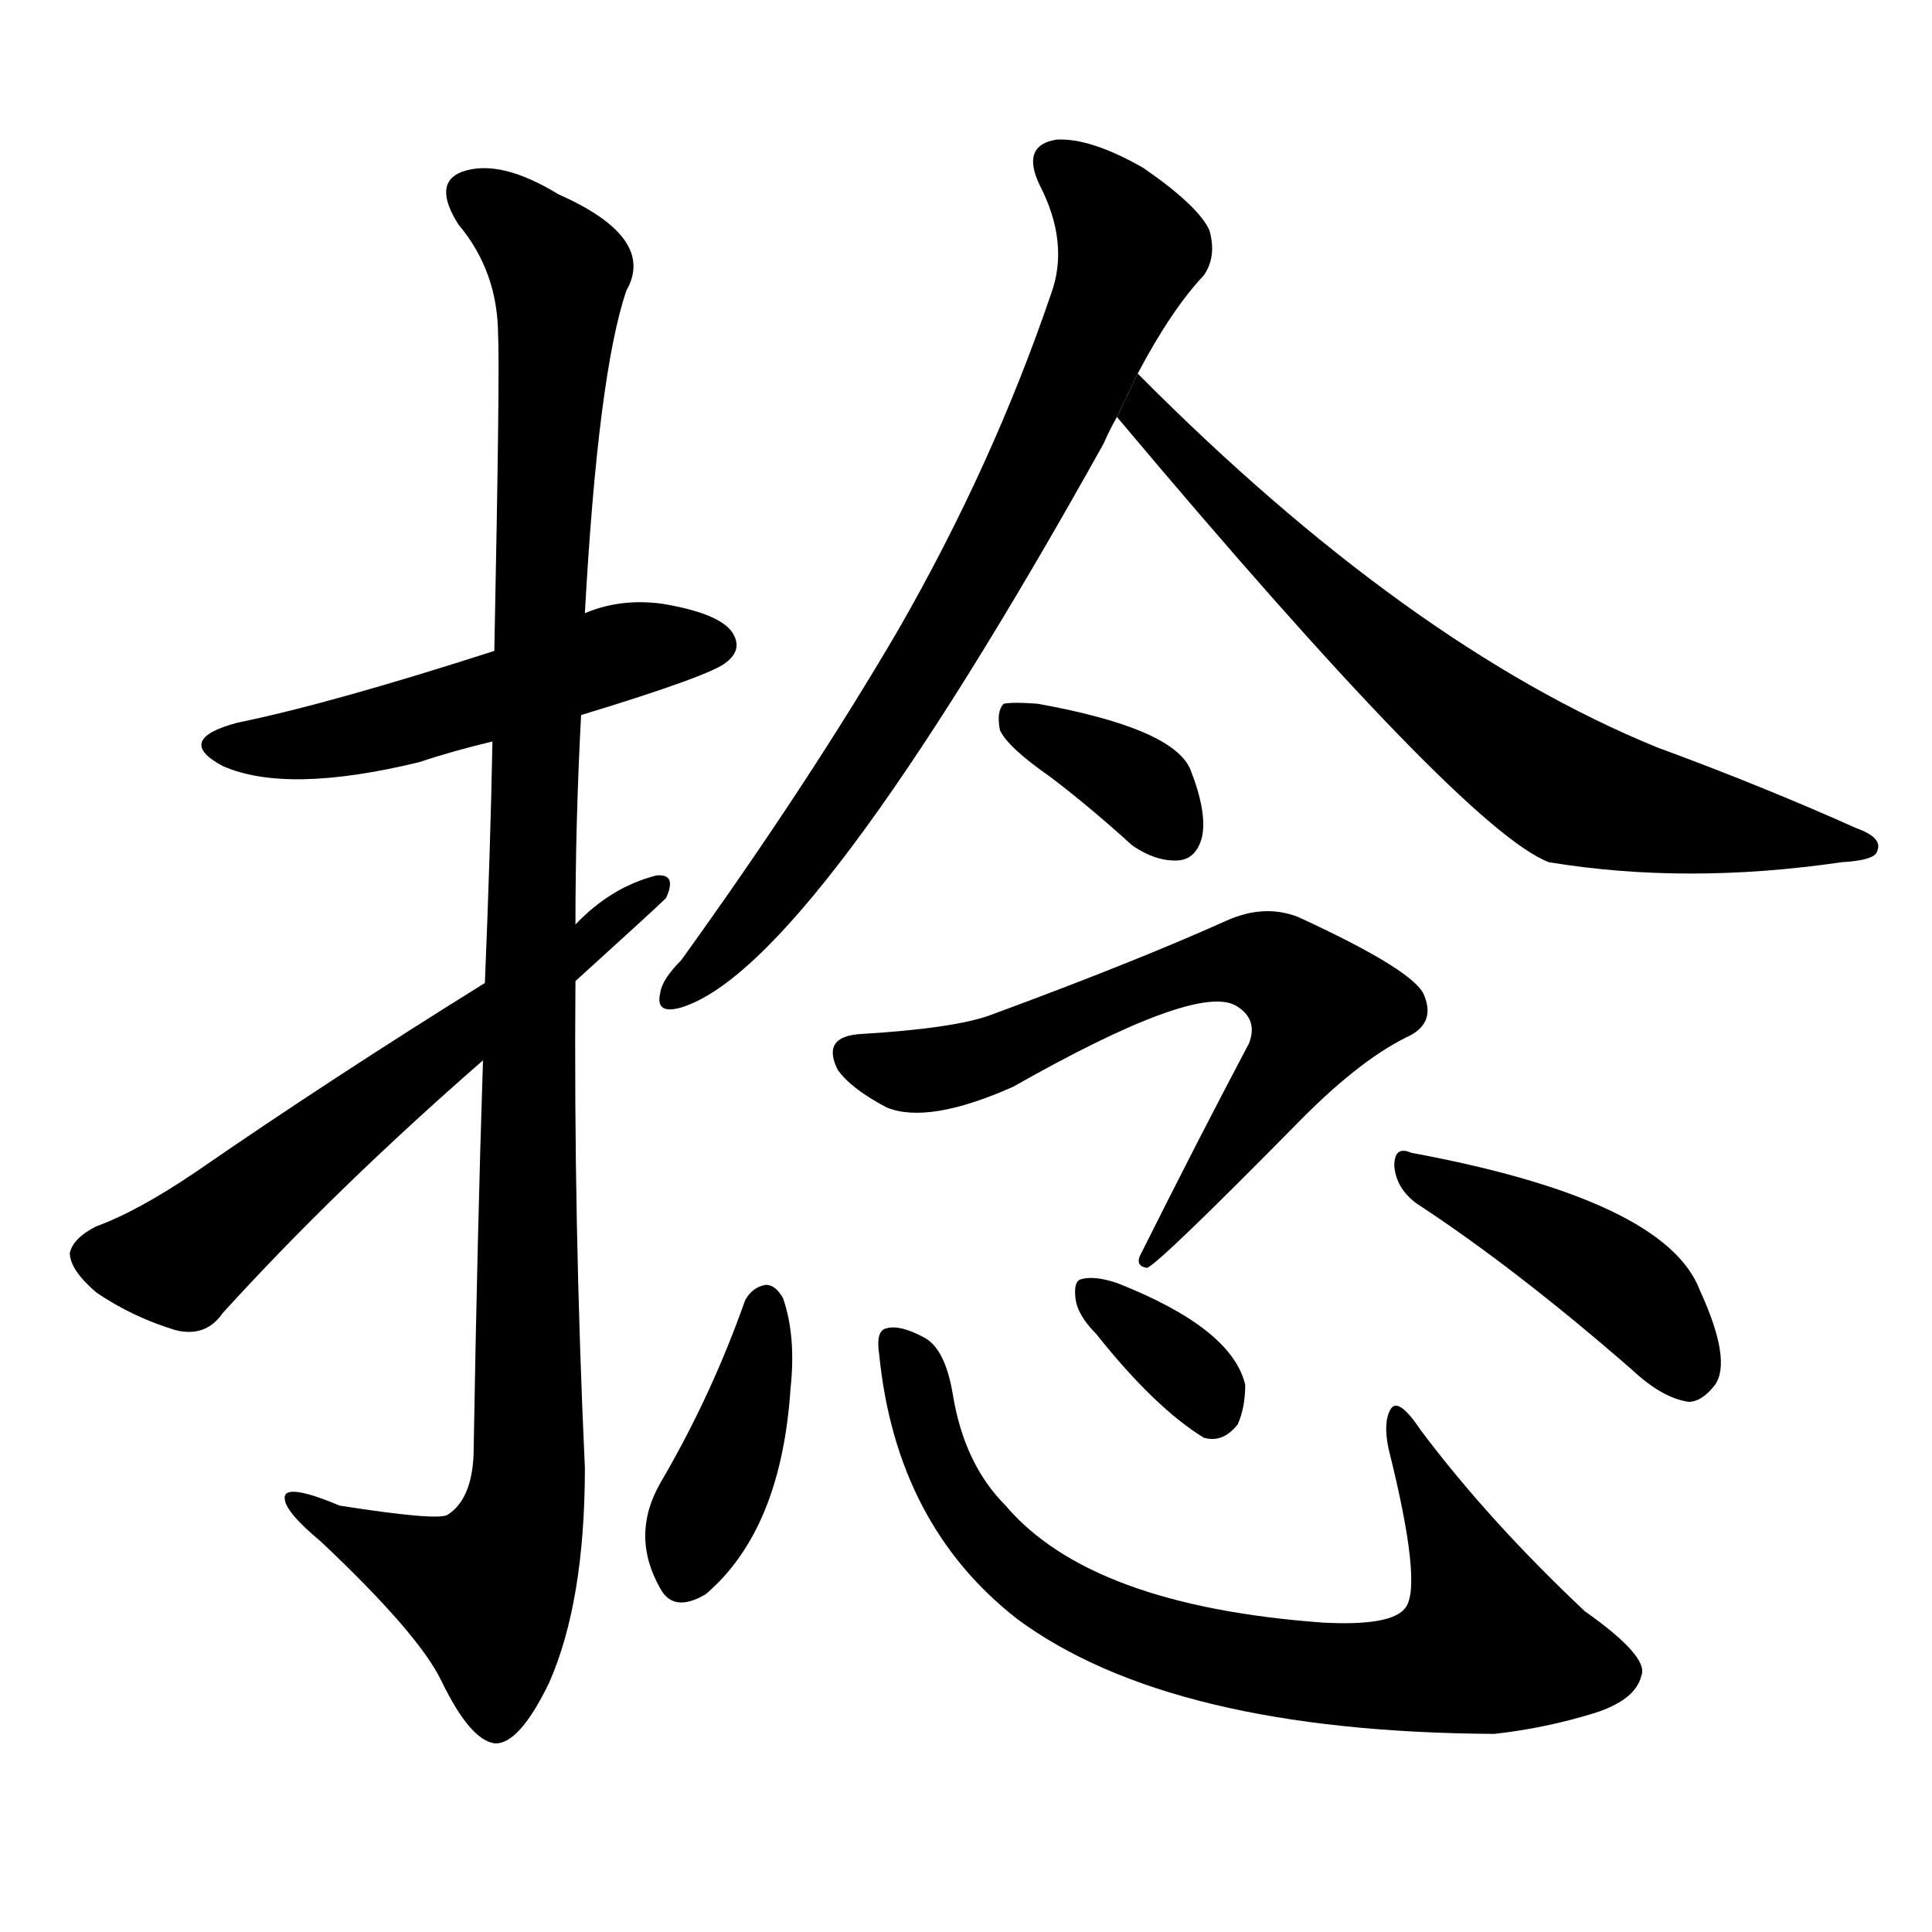 <!-- u637b_nian3_to_twist_or_nip_with_the_fingers -->
<!-- 637B -->
<!--  -->
<!--  -->
<svg viewBox="0 0 1024 1024">
  <g transform="scale(1, -1) translate(0, -900)">
    <path d="M 308 521 Q 377 542 385 549 Q 394 556 388 565 Q 381 575 351 580 Q 329 583 310 575 L 262 555 Q 175 527 126 517 Q 92 508 118 494 Q 152 479 222 496 Q 240 502 261 507 L 308 521 Z"></path>
    <path d="M 256 338 Q 253 247 251 129 Q 250 105 237 97 Q 231 94 180 102 Q 149 115 151 105 Q 152 98 170 83 Q 222 34 234 9 Q 249 -22 262 -24 Q 275 -25 291 8 Q 310 51 310 122 Q 304 252 305 380 L 305 410 Q 305 465 308 521 L 310 575 Q 317 702 332 746 Q 348 774 296 797 Q 265 816 245 809 Q 229 803 243 781 Q 264 756 264 722 Q 265 704 262 555 L 261 507 Q 260 452 257 379 L 256 338 Z"></path>
    <path d="M 257 379 Q 175 328 104 279 Q 73 258 51 250 Q 39 244 37 236 Q 37 227 51 215 Q 70 202 93 195 Q 109 191 118 204 Q 178 270 256 338 L 305 380 Q 348 419 353 424 Q 359 437 348 436 Q 324 430 305 410 L 257 379 Z"></path>
    <path d="M 603 702 Q 621 736 638 754 Q 645 764 641 778 Q 635 791 606 811 Q 578 827 560 826 Q 541 823 551 802 Q 567 771 557 744 Q 526 653 476 566 Q 428 484 361 391 Q 351 381 350 374 Q 347 362 361 366 Q 430 387 585 665 Q 588 672 592 679 L 603 702 Z"></path>
    <path d="M 592 679 Q 776 460 821 443 Q 894 431 976 443 Q 994 444 995 449 Q 998 456 984 461 Q 935 483 878 504 Q 746 558 603 702 L 592 679 Z"></path>
    <path d="M 557 488 Q 578 472 600 452 Q 613 443 625 444 Q 634 445 637 456 Q 640 469 631 492 Q 622 514 550 527 Q 537 528 532 527 Q 528 523 530 513 Q 534 504 557 488 Z"></path>
    <path d="M 457 352 Q 435 351 444 333 Q 451 323 470 313 Q 492 304 537 324 Q 634 379 655 367 Q 667 360 662 347 Q 635 296 605 236 Q 601 229 608 228 Q 615 231 686 303 Q 719 337 745 350 Q 761 357 755 372 Q 751 385 688 414 Q 670 421 650 412 Q 601 390 525 362 Q 506 355 457 352 Z"></path>
    <path d="M 395 211 Q 377 160 350 114 Q 334 86 350 58 Q 357 45 374 55 Q 414 89 419 164 Q 422 192 415 212 Q 411 219 406 219 Q 399 218 395 211 Z"></path>
    <path d="M 466 182 Q 475 92 539 42 Q 620 -18 792 -19 Q 819 -16 845 -8 Q 867 -1 870 12 Q 874 22 840 46 Q 789 94 753 142 Q 741 160 737 153 Q 733 146 736 132 Q 754 60 745 48 Q 738 38 701 40 Q 578 49 533 102 Q 511 124 505 161 Q 501 185 490 191 Q 477 198 470 196 Q 464 195 466 182 Z"></path>
    <path d="M 581 193 Q 612 154 638 138 Q 648 135 656 145 Q 660 154 660 166 Q 653 196 592 220 Q 580 224 573 222 Q 569 221 570 212 Q 571 203 581 193 Z"></path>
    <path d="M 751 262 Q 803 228 865 174 Q 881 159 895 157 Q 902 157 909 166 Q 918 179 901 216 Q 883 264 748 289 Q 739 293 739 282 Q 740 270 751 262 Z"></path>
  </g>
</svg>
